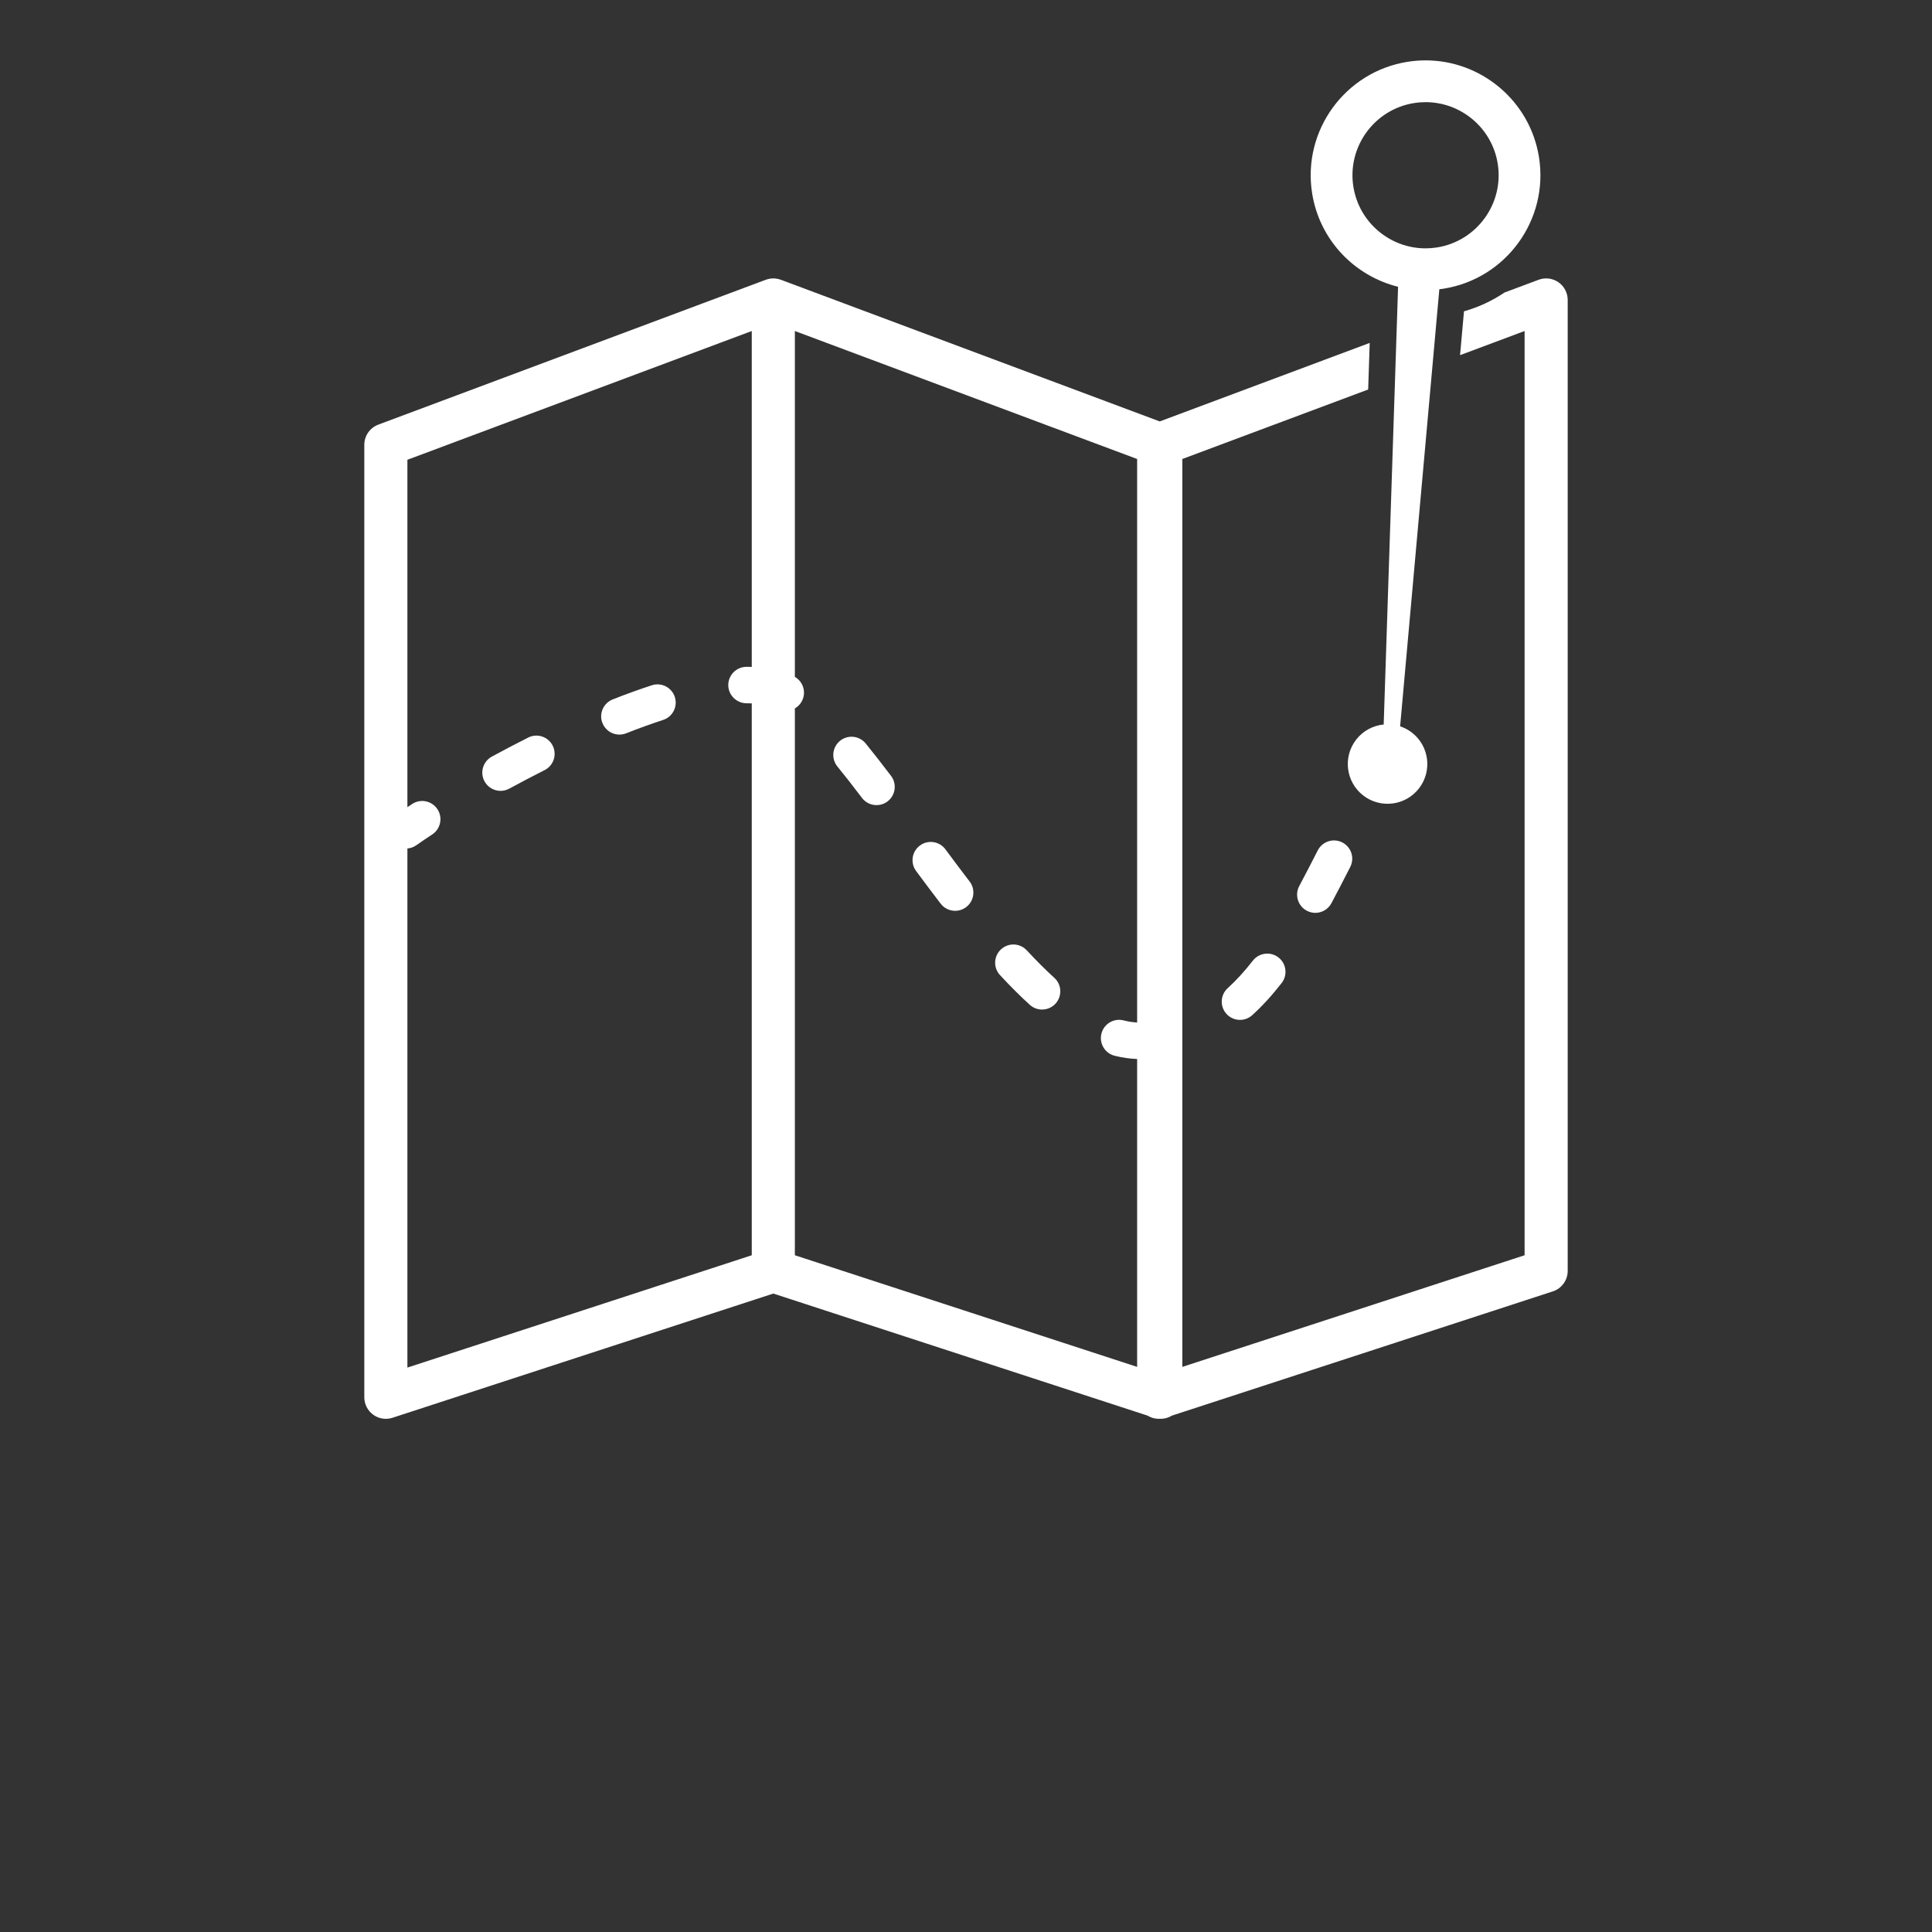 <?xml version="1.0" encoding="UTF-8" standalone="no"?>
<!DOCTYPE svg PUBLIC "-//W3C//DTD SVG 1.1//EN" "http://www.w3.org/Graphics/SVG/1.1/DTD/svg11.dtd">
<svg width="100%" height="100%" viewBox="0 0 512 512" version="1.1" xmlns="http://www.w3.org/2000/svg" xmlns:xlink="http://www.w3.org/1999/xlink" xml:space="preserve" xmlns:serif="http://www.serif.com/" style="fill-rule:evenodd;clip-rule:evenodd;stroke-linejoin:round;stroke-miterlimit:1.414;">
    <rect x="0" y="0" width="512" height="512" fill="#333333" stroke="none"/>
    <g id="Layer-1" serif:id="Layer 1">
        <g transform="matrix(1,0,0,1,210.647,116.831)">
            <path d="M0,215.824L0,70.91C0.775,70.465 1.434,69.803 1.876,68.955C3.071,66.648 2.225,63.833 0,62.55L0,-29.109L90.708,4.808L90.708,154.147C89.536,154.076 88.329,153.891 87.106,153.583C84.517,152.929 81.892,154.506 81.244,157.094C80.589,159.679 82.164,162.304 84.75,162.956C86.752,163.46 88.75,163.739 90.708,163.815L90.708,245.409L0,215.824ZM-102.681,245.592L-102.681,108.027C-101.87,107.953 -101.061,107.687 -100.343,107.183C-99.049,106.274 -97.623,105.306 -96.105,104.31C-93.875,102.845 -93.255,99.85 -94.721,97.617C-96.184,95.387 -99.181,94.768 -101.411,96.231C-101.849,96.518 -102.26,96.798 -102.681,97.08L-102.681,5.013L-11.421,-29.109L-11.421,59.911C-11.788,59.901 -12.144,59.882 -12.518,59.882L-12.853,59.885C-15.523,59.908 -17.666,62.091 -17.645,64.759C-17.621,67.426 -15.417,69.551 -12.769,69.548L-12.518,69.548C-12.141,69.548 -11.783,69.561 -11.421,69.574L-11.421,215.824L-102.681,245.592ZM202.355,-42.032C200.818,-43.1 198.854,-43.345 197.099,-42.689L188.055,-39.307C184.826,-37.127 181.223,-35.426 177.325,-34.33L176.283,-22.711L193.387,-29.109L193.387,215.824L102.681,245.409L102.681,4.808L151.933,-13.607L152.338,-25.953L96.695,-5.148L-3.711,-42.689C-3.801,-42.723 -3.894,-42.744 -3.986,-42.773C-4.109,-42.812 -4.228,-42.855 -4.354,-42.886C-4.46,-42.912 -4.565,-42.926 -4.671,-42.944C-4.79,-42.968 -4.908,-42.994 -5.029,-43.008C-5.138,-43.021 -5.246,-43.023 -5.351,-43.029C-5.472,-43.036 -5.593,-43.05 -5.715,-43.05C-5.82,-43.05 -5.926,-43.036 -6.031,-43.031C-6.155,-43.023 -6.276,-43.023 -6.395,-43.008C-6.505,-42.994 -6.616,-42.97 -6.727,-42.949C-6.84,-42.928 -6.956,-42.912 -7.067,-42.886C-7.193,-42.855 -7.315,-42.812 -7.436,-42.773C-7.525,-42.744 -7.621,-42.723 -7.71,-42.689L-110.391,-4.3C-112.624,-3.464 -114.103,-1.331 -114.103,1.052L-114.103,253.46C-114.103,255.289 -113.225,257.005 -111.746,258.08C-110.758,258.8 -109.582,259.169 -108.391,259.169C-107.798,259.169 -107.199,259.077 -106.622,258.889L-5.712,225.975L93.453,258.317C94.357,258.868 95.377,259.169 96.42,259.169C96.51,259.169 96.603,259.15 96.695,259.15C96.785,259.15 96.876,259.169 96.972,259.169C98.01,259.169 99.033,258.868 99.937,258.317L200.871,225.397C203.222,224.631 204.809,222.44 204.809,219.968L204.809,-37.34C204.809,-39.212 203.894,-40.965 202.355,-42.032" style="fill:white;fill-rule:nonzero;"/>
        </g>
        <g transform="matrix(1,0,0,1,374.772,203.062)">
            <path d="M0,-175.754C1.018,-175.915 2.027,-175.991 3.026,-175.991C12.389,-175.991 20.647,-169.17 22.149,-159.636C23.812,-149.084 16.58,-139.147 6.031,-137.483C5.014,-137.325 4.001,-137.246 3.005,-137.246C-6.357,-137.246 -14.616,-144.071 -16.118,-153.605C-17.781,-164.156 -10.552,-174.091 0,-175.754M-4.265,-127.066L-8.079,-11.064C-10.867,-10.789 -13.54,-9.424 -15.388,-7.033C-18.949,-2.431 -18.104,4.188 -13.501,7.749C-8.901,11.308 -2.28,10.464 1.278,5.862C4.84,1.259 3.996,-5.359 -0.606,-8.921C-1.573,-9.669 -2.628,-10.21 -3.725,-10.576L6.666,-126.408C7.027,-126.452 7.389,-126.495 7.752,-126.552C24.332,-129.165 35.695,-144.78 33.083,-161.357C30.724,-176.339 17.745,-187.062 3.031,-187.062C1.463,-187.062 -0.124,-186.938 -1.724,-186.688C-18.304,-184.076 -29.667,-168.461 -27.052,-151.881C-25.091,-139.429 -15.794,-129.921 -4.265,-127.066" style="fill:white;fill-rule:nonzero;"/>
        </g>
        <g transform="matrix(1,0,0,1,229.407,210.992)">
            <path d="M0,-13.973C-1.687,-16.04 -4.729,-16.348 -6.8,-14.661C-8.867,-12.974 -9.175,-9.932 -7.488,-7.863C-5.548,-5.486 -3.419,-2.763 -0.973,0.461C-0.023,1.715 1.421,2.375 2.881,2.375C3.898,2.375 4.924,2.053 5.796,1.394C7.923,-0.219 8.34,-3.25 6.727,-5.377C4.212,-8.696 2.011,-11.506 0,-13.973" style="fill:white;fill-rule:nonzero;"/>
        </g>
        <g transform="matrix(1,0,0,1,139.976,208.385)">
            <path d="M0,-12.924C-3.2,-11.313 -6.442,-9.613 -9.637,-7.876C-11.98,-6.598 -12.847,-3.664 -11.571,-1.32C-10.694,0.29 -9.036,1.202 -7.322,1.202C-6.542,1.202 -5.751,1.012 -5.016,0.612C-1.914,-1.078 1.236,-2.728 4.344,-4.294C6.729,-5.493 7.689,-8.398 6.49,-10.781C5.291,-13.164 2.386,-14.126 0,-12.924" style="fill:white;fill-rule:nonzero;"/>
        </g>
        <g transform="matrix(1,0,0,1,172.74,193.852)">
            <path d="M0,-12.249C-3.29,-11.176 -6.777,-9.919 -10.364,-8.503C-12.848,-7.525 -14.068,-4.721 -13.09,-2.238C-12.339,-0.334 -10.52,0.825 -8.593,0.825C-8.003,0.825 -7.404,0.717 -6.825,0.488C-3.417,-0.854 -0.113,-2.048 2.992,-3.06C5.53,-3.885 6.919,-6.613 6.091,-9.152C5.267,-11.687 2.541,-13.074 0,-12.249" style="fill:white;fill-rule:nonzero;"/>
        </g>
        <g transform="matrix(1,0,0,1,272.099,265.47)">
            <path d="M0,-13.625C-1.813,-15.581 -4.871,-15.697 -6.827,-13.881C-8.785,-12.067 -8.901,-9.01 -7.085,-7.054C-4.376,-4.13 -1.719,-1.482 0.807,0.817C1.734,1.658 2.896,2.072 4.057,2.072C5.372,2.072 6.68,1.542 7.634,0.493C9.429,-1.484 9.283,-4.54 7.31,-6.334C4.984,-8.448 2.525,-10.902 0,-13.625" style="fill:white;fill-rule:nonzero;"/>
        </g>
        <g transform="matrix(1,0,0,1,355.727,240.698)">
            <path d="M0,-17.442C-2.378,-18.66 -5.285,-17.716 -6.503,-15.341C-8.234,-11.959 -9.801,-8.912 -11.411,-5.889C-12.668,-3.532 -11.774,-0.607 -9.421,0.648C-8.696,1.033 -7.918,1.218 -7.151,1.218C-5.425,1.218 -3.754,0.287 -2.884,-1.344C-1.236,-4.431 0.346,-7.515 2.098,-10.939C3.316,-13.314 2.375,-16.224 0,-17.442" style="fill:white;fill-rule:nonzero;"/>
        </g>
        <g transform="matrix(1,0,0,1,332.027,267.801)">
            <path d="M0,-13.225C-2.22,-10.381 -4.402,-7.993 -6.672,-5.929C-8.646,-4.134 -8.788,-1.076 -6.996,0.899C-6.041,1.947 -4.731,2.48 -3.419,2.48C-2.259,2.48 -1.094,2.064 -0.169,1.223C2.515,-1.216 5.061,-3.999 7.623,-7.284C9.263,-9.39 8.886,-12.426 6.779,-14.066C4.676,-15.705 1.64,-15.329 0,-13.225" style="fill:white;fill-rule:nonzero;"/>
        </g>
        <g transform="matrix(1,0,0,1,250.544,238.781)">
            <path d="M0,-13.701C-1.589,-15.847 -4.615,-16.295 -6.761,-14.705C-8.904,-13.116 -9.352,-10.09 -7.763,-7.947C-5.293,-4.613 -3.226,-1.866 -1.257,0.701C-0.306,1.943 1.128,2.594 2.581,2.594C3.606,2.594 4.639,2.27 5.52,1.595C7.636,-0.029 8.035,-3.063 6.413,-5.179C4.476,-7.702 2.438,-10.411 0,-13.701" style="fill:white;fill-rule:nonzero;"/>
        </g>
    </g>
</svg>
